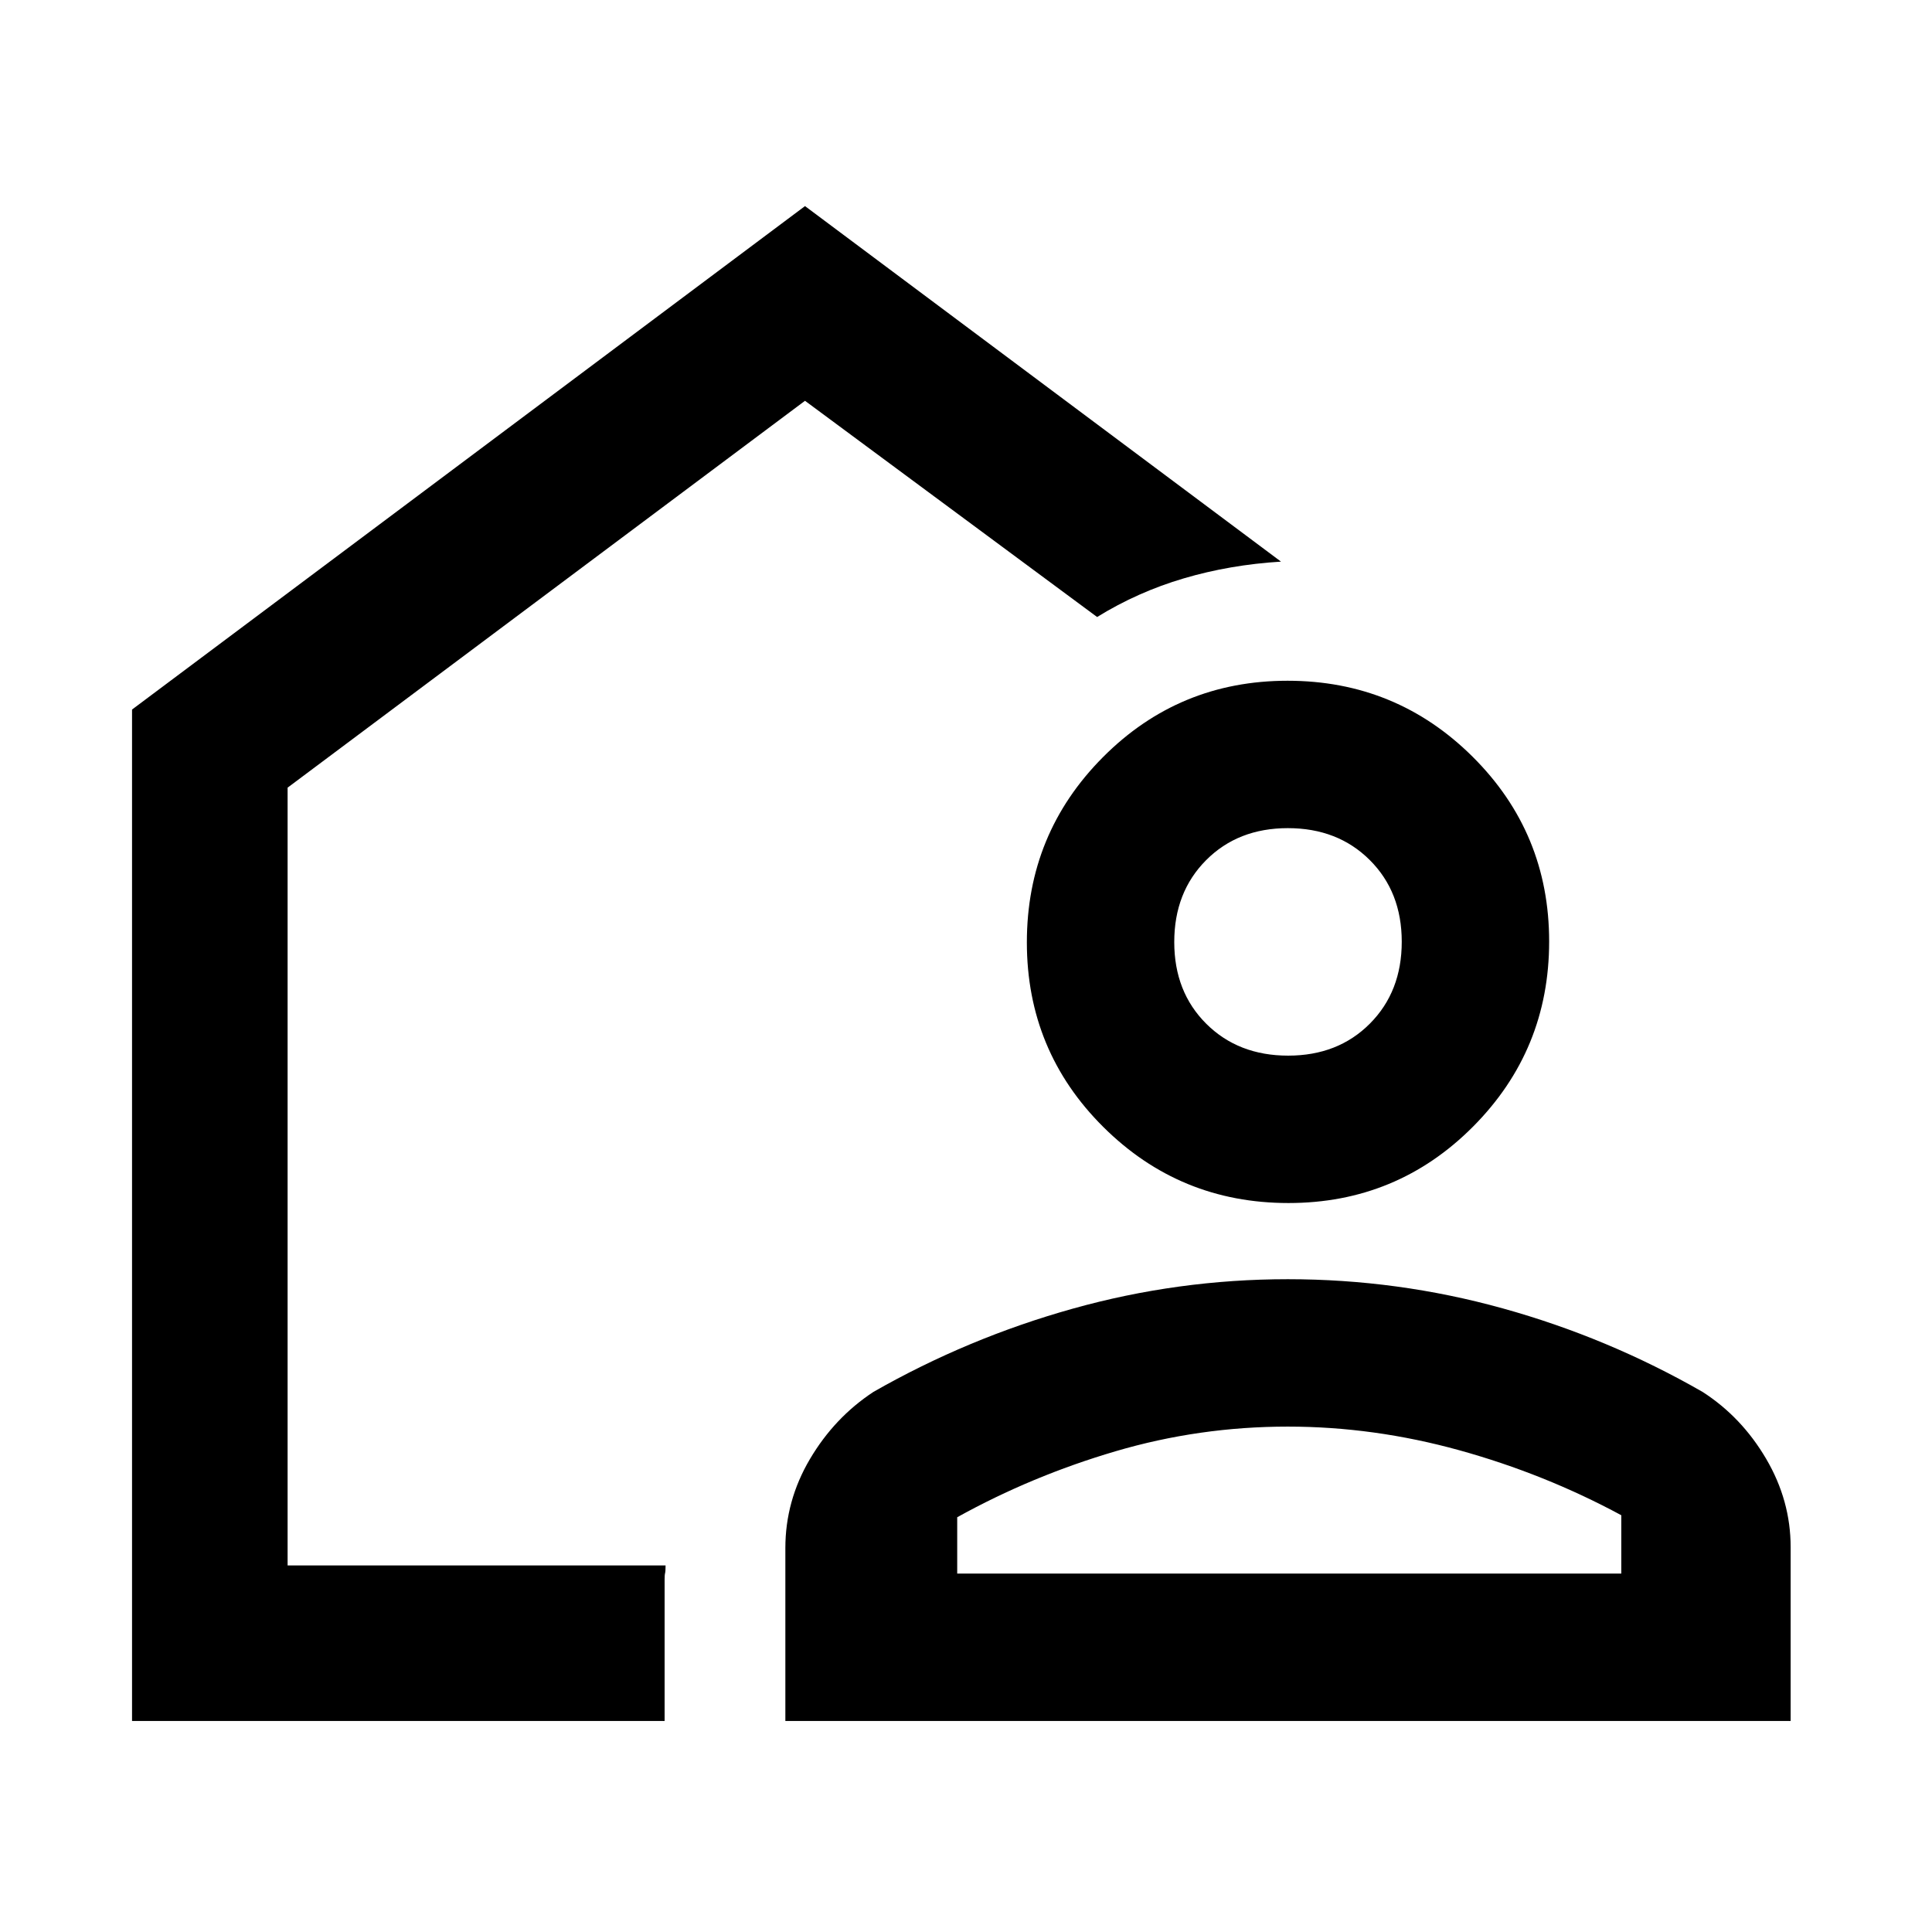 <svg xmlns="http://www.w3.org/2000/svg" height="48" viewBox="0 -960 960 960" width="48"><path d="M344.91-472ZM65.61-104.85v-502.58L400-857.59l236.52 176.66q-25.39 1.56-48.3 8.32-22.92 6.76-43.07 19.2L400-760.85 142.91-568.62v386.47h187.81q0 2.93-.24 3.81-.24.88-.24 3.36v70.13H65.61Zm324.63 0v-85.92q0-23.53 12.19-44.19 12.19-20.66 31.57-33.41 46.84-26.76 99.1-41.38 52.27-14.62 106.82-14.62 54.55 0 106.79 14.5 52.24 14.5 99.29 41.5 19.38 12.47 31.57 33.21 12.19 20.74 12.19 43.93v86.38H390.24Zm85.39-73.24h329.98v-29q-38.02-20.52-80.46-32.28-42.45-11.76-85.27-11.76-43.95 0-85.59 12.26t-78.66 32.78v28Zm164.59-184.13q-53.98 0-91.98-37.78-38-37.79-38-91.76 0-53.98 37.78-91.98 37.79-38 91.76-38 53.98 0 91.98 37.78 38 37.79 38 91.77 0 53.97-37.78 91.97-37.79 38-91.76 38Zm-.14-73.24q24.77 0 40.61-15.91 15.83-15.9 15.83-40.68t-15.91-40.62q-15.91-15.83-40.69-15.83-24.77 0-40.61 15.91-15.83 15.91-15.83 40.69 0 24.78 15.91 40.61 15.91 15.83 40.69 15.83Zm.16 257.37Z"/></svg>